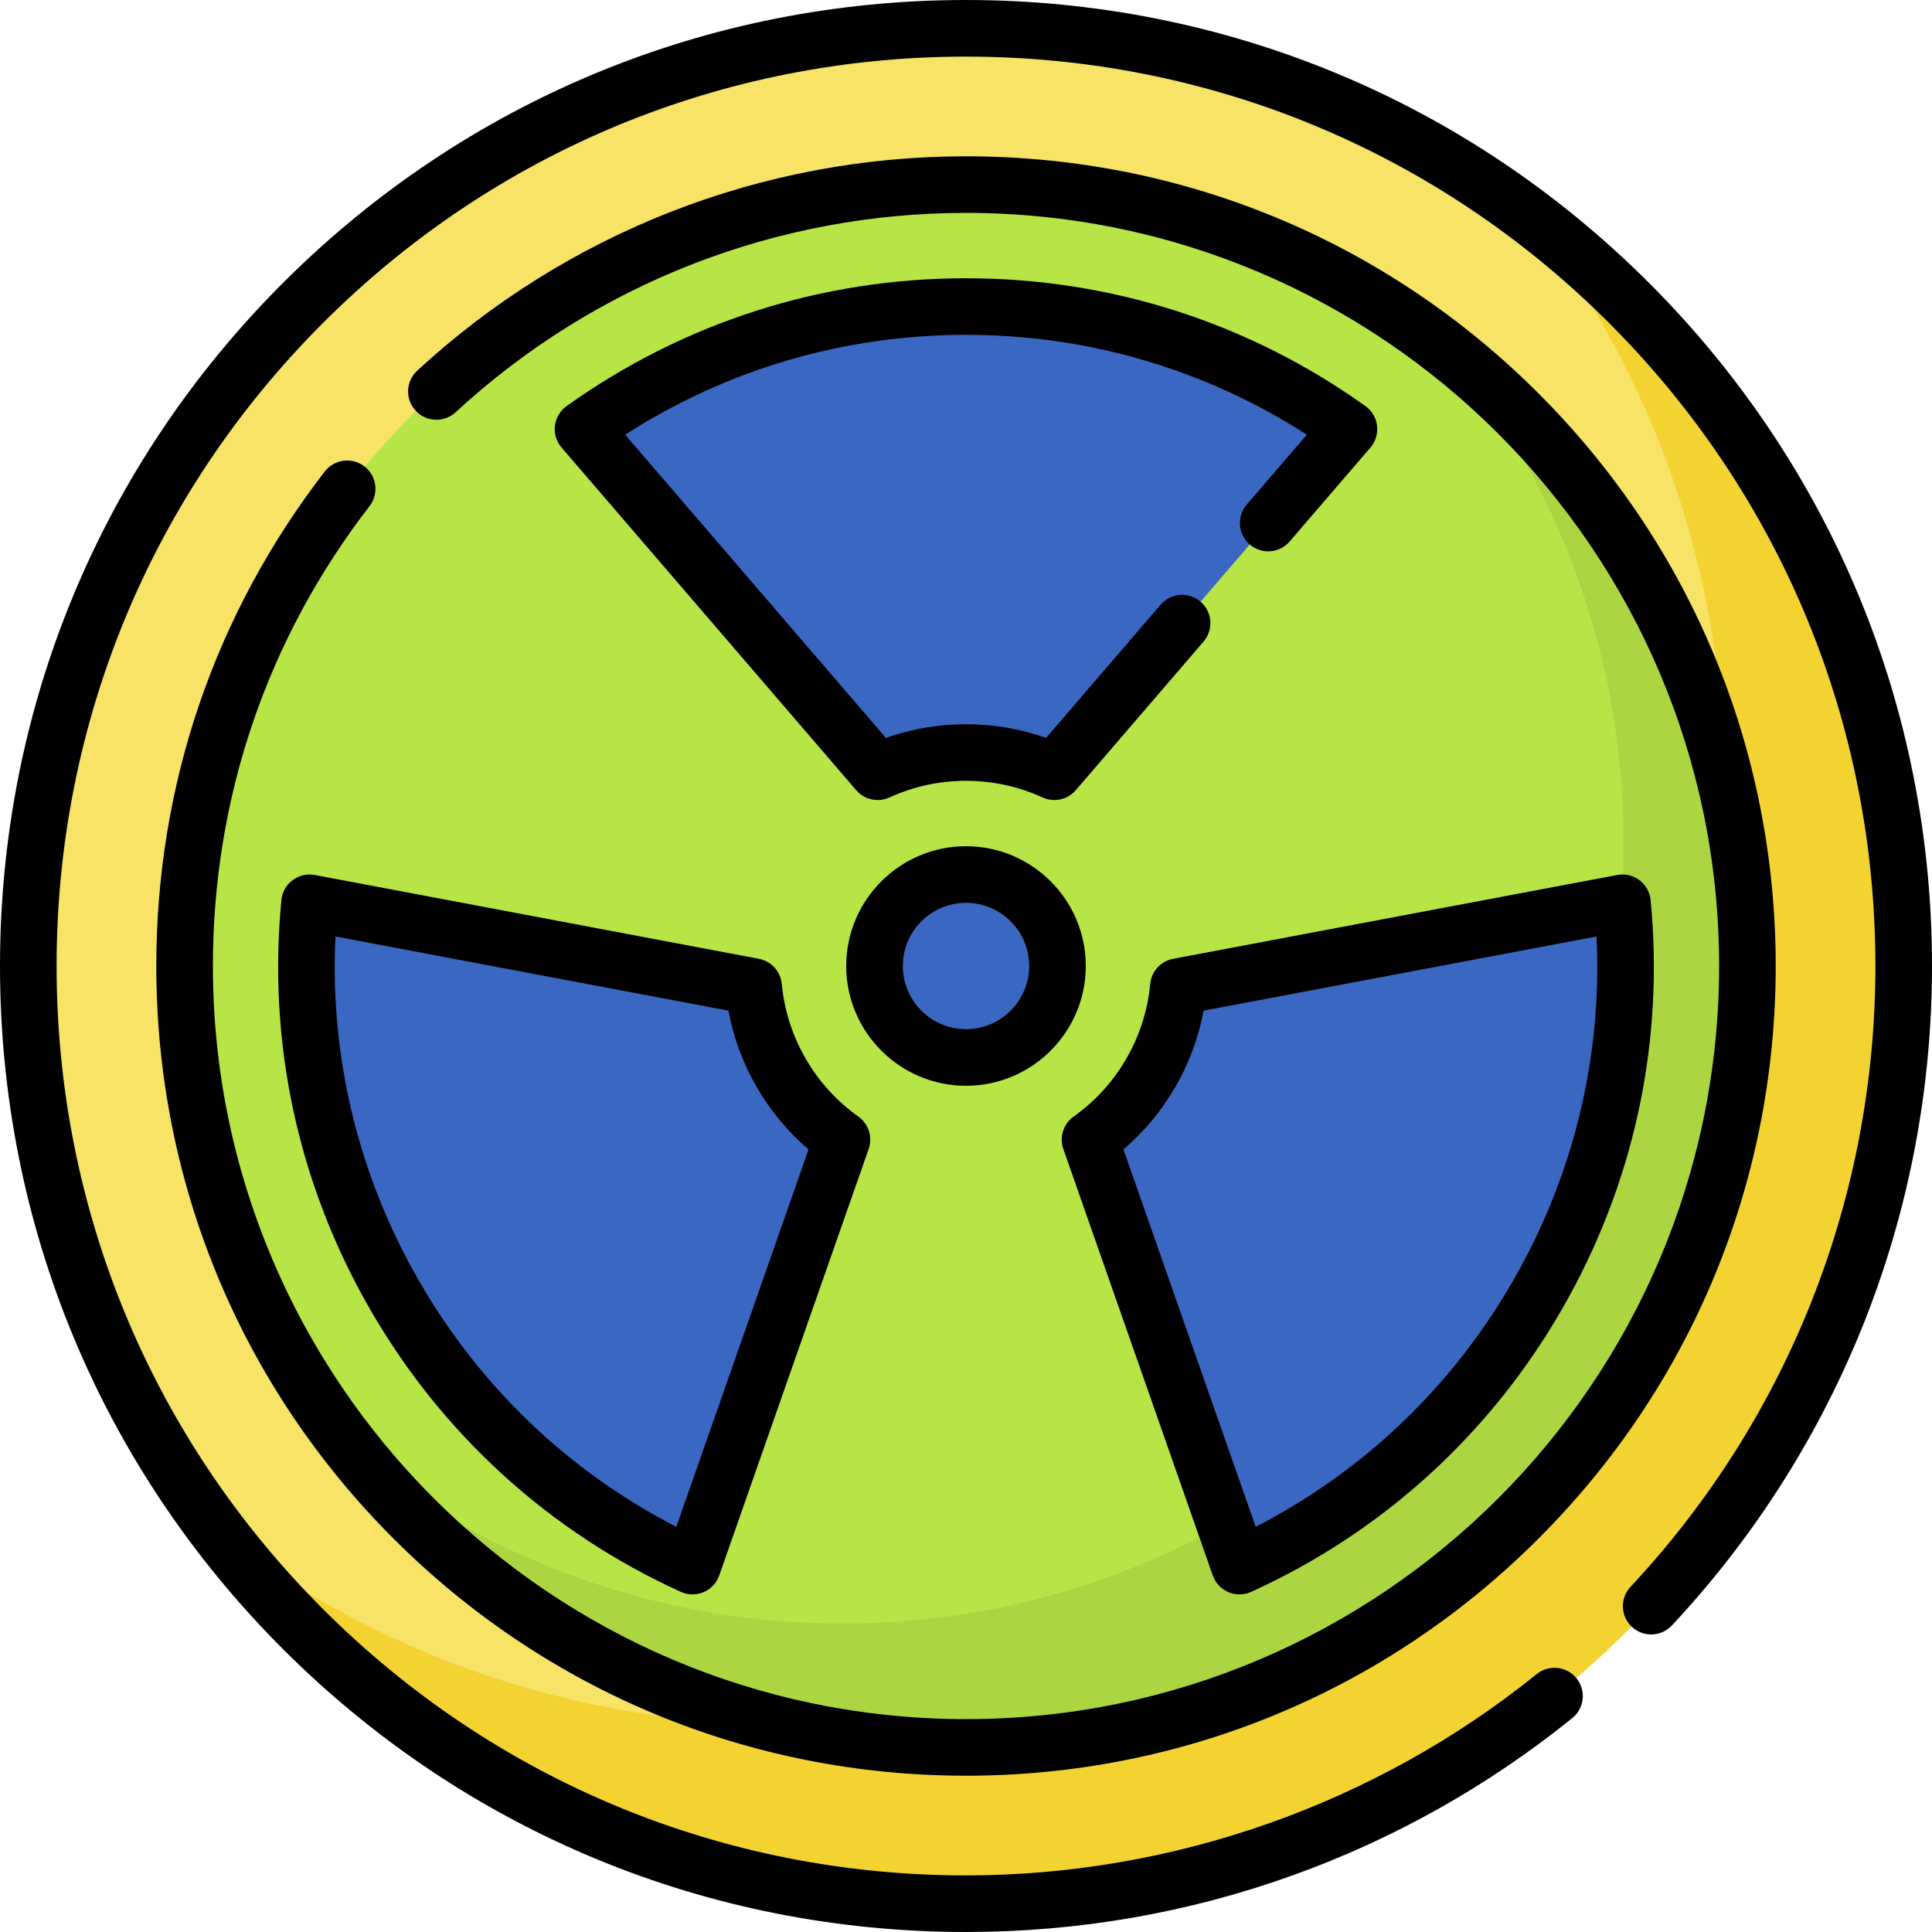 <svg id="Capa_1" enable-background="new 0 0 512 512" height="512" viewBox="0 0 512 512" width="512" xmlns="http://www.w3.org/2000/svg"><g><g><circle cx="256" cy="256" fill="#f7e365" r="248.5"/></g><g><path d="m406.364 58.158c31.779 41.748 50.658 93.848 50.658 150.364 0 137.243-111.257 248.5-248.5 248.5-56.516 0-108.616-18.879-150.364-50.658 45.392 59.633 117.115 98.136 197.842 98.136 137.243 0 248.5-111.257 248.5-248.5 0-80.727-38.503-152.45-98.136-197.842z" fill="#f3d332"/></g><g><circle cx="256" cy="256" fill="#b7e546" r="207.083"/></g><g><path d="m385.088 94.081c28.261 35.402 45.165 80.268 45.165 129.088 0 114.369-92.714 207.083-207.083 207.083-48.82 0-93.687-16.904-129.088-45.165 37.944 47.532 96.37 77.995 161.919 77.995 114.369 0 207.083-92.714 207.083-207.083-.001-65.548-30.464-123.973-77.996-161.918z" fill="#abd641"/></g><g><path d="m256 199.431c8.349 0 16.274 1.833 23.414 5.094l78.075-90.804c-28.61-20.446-63.643-32.479-101.489-32.479s-72.879 12.034-101.489 32.478l78.075 90.804c7.14-3.261 15.065-5.093 23.414-5.093z" fill="#3a67c1"/></g><g><path d="m207.01 284.285c-4.174-7.23-6.55-15.01-7.296-22.824l-117.677-22.213c-3.4 35 3.695 71.356 22.618 104.132s46.861 57.098 78.872 71.653l39.601-113.017c-6.394-4.554-11.944-10.501-16.118-17.731z" fill="#3a67c1"/></g><g><path d="m304.99 284.285c-4.175 7.23-9.724 13.177-16.118 17.73l39.601 113.017c32.011-14.555 59.949-38.878 78.872-71.653s26.018-69.132 22.618-104.132l-117.677 22.213c-.746 7.815-3.121 15.594-7.296 22.825z" fill="#3a67c1"/></g><g><circle cx="256" cy="256" fill="#3a67c1" r="24.244"/></g><g><path d="m437.019 74.981c-48.353-48.352-112.64-74.981-181.019-74.981s-132.666 26.629-181.019 74.981c-48.352 48.353-74.981 112.64-74.981 181.019s26.629 132.666 74.981 181.019c48.353 48.352 112.64 74.981 181.019 74.981 29.757 0 58.917-5.063 86.673-15.049 26.818-9.648 51.714-23.656 73.997-41.634 3.224-2.601 3.729-7.323 1.127-10.546-2.601-3.224-7.323-3.729-10.546-1.127-42.647 34.407-96.363 53.356-151.251 53.356-64.372 0-124.892-25.069-170.412-70.588s-70.588-106.04-70.588-170.412 25.069-124.892 70.588-170.412 106.04-70.588 170.412-70.588 124.892 25.069 170.412 70.588 70.588 106.04 70.588 170.412c0 61.313-23.048 119.744-64.9 164.529-2.828 3.026-2.667 7.772.359 10.601 3.026 2.828 7.772 2.668 10.601-.359 44.457-47.574 68.94-109.642 68.94-174.771 0-68.379-26.629-132.666-74.981-181.019z"/><path d="m96.583 123.604c-3.278-2.531-7.988-1.927-10.52 1.353-29.206 37.824-44.643 83.138-44.643 131.043 0 57.318 22.32 111.204 62.848 151.732s94.414 62.848 151.732 62.848 111.204-22.32 151.732-62.848 62.848-94.414 62.848-151.732-22.32-111.204-62.848-151.732-94.414-62.848-151.732-62.848c-54.063 0-105.713 20.174-145.435 56.807-3.045 2.808-3.237 7.553-.429 10.598s7.553 3.236 10.598.429c36.944-34.071 84.982-52.834 135.266-52.834 110.049 0 199.58 89.531 199.58 199.58s-89.531 199.58-199.58 199.58-199.58-89.531-199.58-199.58c0-44.557 14.356-86.701 41.517-121.876 2.531-3.279 1.925-7.989-1.354-10.52z"/><path d="m361.85 107.618c-31.021-22.163-67.623-33.878-105.85-33.878s-74.829 11.715-105.85 33.877c-1.714 1.224-2.833 3.113-3.086 5.204-.252 2.091.386 4.191 1.759 5.789l78.08 90.8c2.178 2.532 5.766 3.318 8.802 1.932 6.412-2.928 13.24-4.412 20.295-4.412s13.883 1.484 20.295 4.412c1.001.458 2.062.678 3.113.678 2.136 0 4.23-.914 5.689-2.611l33.86-39.38c2.7-3.141 2.343-7.876-.797-10.577-3.14-2.7-7.875-2.344-10.577.797l-30.355 35.305c-6.809-2.408-13.926-3.625-21.228-3.625s-14.419 1.217-21.228 3.625l-69.095-80.351c26.946-17.34 58-26.464 90.323-26.464s63.377 9.124 90.323 26.464l-15.92 18.516c-2.7 3.141-2.343 7.876.797 10.577 3.14 2.7 7.876 2.344 10.577-.797l21.4-24.89c1.373-1.597 2.011-3.698 1.759-5.789s-1.372-3.978-3.086-5.202z"/><path d="m77.537 233.249c-1.685 1.264-2.76 3.178-2.964 5.274-3.686 37.939 4.47 75.495 23.587 108.606s47.563 58.953 82.263 74.73c.986.448 2.045.673 3.104.673 1.001 0 2.004-.201 2.945-.603 1.937-.827 3.437-2.43 4.133-4.417l39.601-113.017c1.104-3.151-.008-6.652-2.728-8.589-5.746-4.092-10.447-9.263-13.974-15.371-3.526-6.108-5.655-12.766-6.325-19.787-.317-3.324-2.793-6.038-6.075-6.657l-117.675-22.213c-2.069-.39-4.208.107-5.892 1.371zm11.369 14.927 104.135 19.657c1.319 7.103 3.823 13.877 7.474 20.201 3.65 6.323 8.265 11.878 13.758 16.573l-35.044 100.013c-28.487-14.661-51.914-36.992-68.079-64.991-16.165-27.998-23.791-59.452-22.244-91.453z"/><path d="m321.395 417.512c.696 1.988 2.196 3.591 4.133 4.417.941.402 1.943.603 2.945.603 1.06 0 2.119-.225 3.104-.673 34.7-15.777 63.146-41.619 82.263-74.73s27.273-70.667 23.587-108.606c-.204-2.096-1.279-4.01-2.964-5.274-1.685-1.265-3.826-1.763-5.892-1.371l-117.676 22.213c-3.281.619-5.758 3.333-6.075 6.657-.67 7.021-2.799 13.679-6.325 19.787s-8.228 11.279-13.974 15.371c-2.72 1.937-3.832 5.438-2.728 8.589zm-9.91-129.477c3.651-6.324 6.155-13.098 7.474-20.201l104.135-19.657c1.546 32-6.08 63.455-22.244 91.453-16.165 27.999-39.592 50.33-68.079 64.991l-35.044-100.012c5.494-4.696 10.108-10.251 13.758-16.574z"/><path d="m256 224.256c-17.504 0-31.744 14.24-31.744 31.744s14.24 31.744 31.744 31.744 31.744-14.24 31.744-31.744-14.24-31.744-31.744-31.744zm0 48.488c-9.233 0-16.744-7.511-16.744-16.744s7.511-16.744 16.744-16.744 16.744 7.511 16.744 16.744-7.511 16.744-16.744 16.744z"/></g></g></svg>